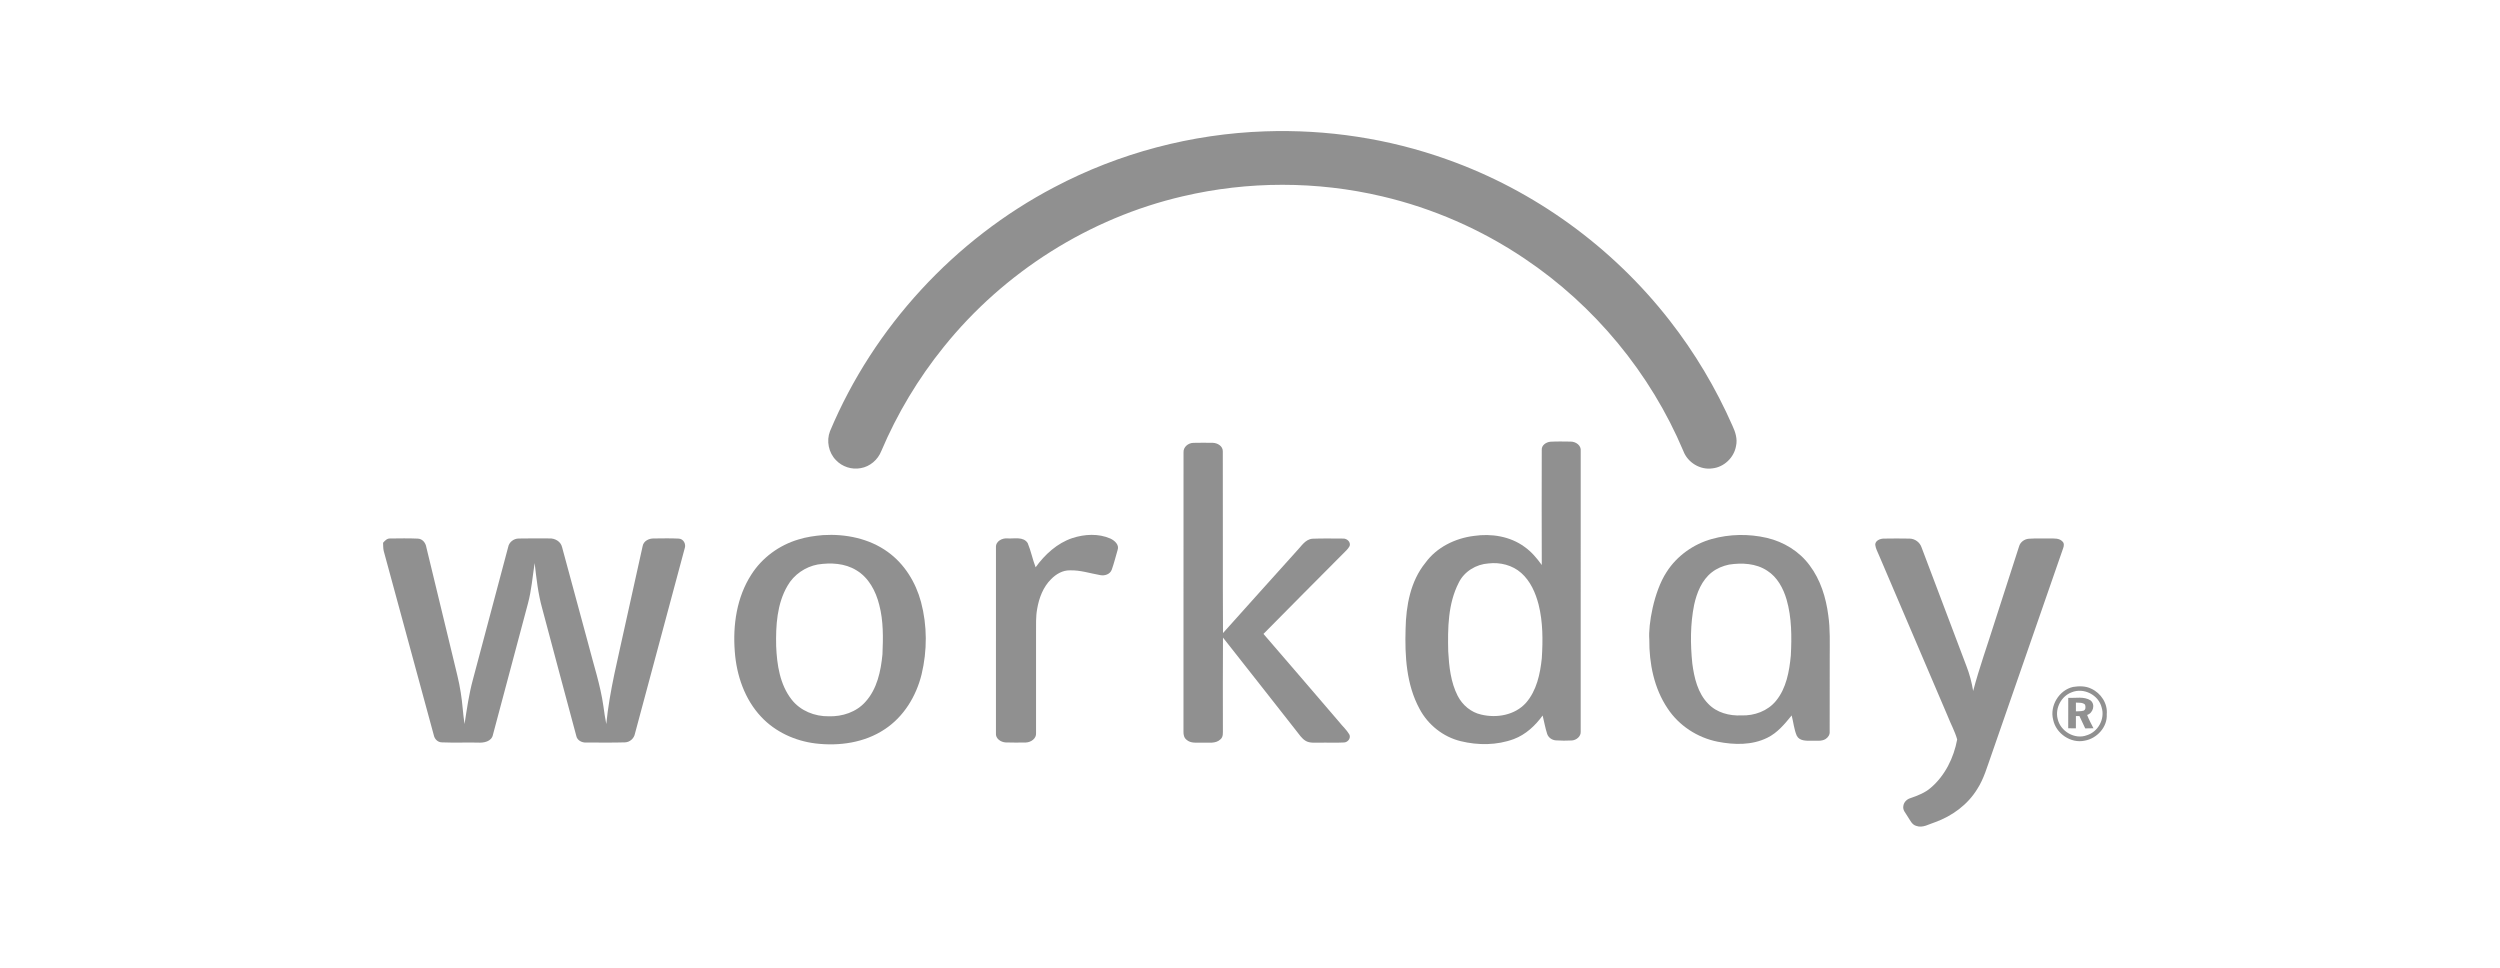 <svg width="248" height="96" viewBox="0 0 248 96" fill="none" xmlns="http://www.w3.org/2000/svg">
<path d="M125.487 13.03C131.602 12.817 137.757 13.745 143.525 15.808C152.202 18.879 159.957 24.506 165.632 31.796C168.128 34.994 170.219 38.509 171.857 42.228C172.148 42.847 172.372 43.543 172.216 44.233C172.025 45.39 171.019 46.347 169.861 46.463C168.659 46.64 167.416 45.884 166.988 44.742C163.729 37.011 158.168 30.297 151.232 25.649C146.943 22.76 142.134 20.657 137.109 19.479C130.63 17.951 123.808 17.951 117.327 19.474C108.074 21.622 99.602 26.973 93.626 34.408C91.092 37.541 89 41.033 87.423 44.748C87.082 45.612 86.297 46.288 85.382 46.44C84.5 46.612 83.54 46.304 82.924 45.642C82.199 44.909 81.962 43.738 82.336 42.777C86.676 32.431 94.713 23.74 104.595 18.567C111.03 15.171 118.23 13.277 125.487 13.03Z" fill="#909090"/>
<path d="M117.406 44.884C117.369 44.346 117.873 43.944 118.373 43.931C119.022 43.914 119.673 43.919 120.324 43.929C120.776 43.944 121.304 44.248 121.302 44.76C121.325 50.771 121.288 56.785 121.322 62.8C123.738 60.091 126.175 57.398 128.599 54.697C129.077 54.222 129.454 53.503 130.197 53.441C131.198 53.4 132.201 53.424 133.203 53.426C133.589 53.391 134.02 53.748 133.885 54.163C133.726 54.484 133.436 54.704 133.198 54.959C130.577 57.6 127.945 60.231 125.336 62.884C127.856 65.784 130.341 68.713 132.849 71.623C133.172 72.037 133.576 72.389 133.846 72.845C134.045 73.202 133.716 73.637 133.337 73.653C132.504 73.701 131.669 73.653 130.834 73.674C130.4 73.664 129.93 73.728 129.536 73.502C129.12 73.262 128.868 72.832 128.571 72.47C126.151 69.399 123.748 66.315 121.32 63.249C121.295 66.273 121.313 69.295 121.311 72.317C121.301 72.666 121.372 73.086 121.071 73.34C120.591 73.807 119.877 73.643 119.279 73.674C118.748 73.656 118.126 73.773 117.695 73.377C117.454 73.189 117.392 72.867 117.401 72.581C117.408 63.347 117.398 54.115 117.406 44.884Z" fill="#909090"/>
<path d="M106.385 53.375C107.598 52.982 108.965 52.907 110.153 53.426C110.57 53.623 111.055 54.044 110.866 54.562C110.676 55.214 110.514 55.872 110.286 56.512C110.119 56.971 109.59 57.142 109.146 57.052C108.145 56.879 107.162 56.546 106.136 56.579C105.42 56.562 104.76 56.95 104.27 57.452C103.48 58.23 103.071 59.32 102.887 60.401C102.742 61.182 102.783 61.98 102.776 62.769C102.776 66.086 102.778 69.404 102.776 72.721C102.822 73.266 102.263 73.637 101.774 73.656C101.104 73.665 100.434 73.674 99.764 73.65C99.28 73.625 98.735 73.268 98.798 72.719C98.795 66.577 98.791 60.438 98.799 54.297C98.758 53.686 99.429 53.354 99.956 53.411C100.616 53.455 101.518 53.204 101.947 53.874C102.273 54.651 102.428 55.49 102.734 56.274C103.655 55 104.877 53.877 106.385 53.375Z" fill="#909090"/>
<path d="M38 53.844C38.186 53.629 38.404 53.395 38.715 53.418C39.624 53.409 40.537 53.389 41.446 53.431C41.908 53.445 42.226 53.853 42.293 54.286C43.187 57.953 44.066 61.625 44.956 65.293C45.217 66.426 45.535 67.547 45.706 68.699C45.881 69.734 45.916 70.785 46.083 71.822C46.313 70.342 46.519 68.852 46.915 67.406C48.079 63.029 49.243 58.651 50.408 54.275C50.499 53.776 50.965 53.421 51.46 53.421C52.472 53.395 53.487 53.413 54.499 53.413C55.043 53.387 55.624 53.707 55.755 54.268C56.624 57.46 57.483 60.657 58.35 63.851C58.875 65.919 59.564 67.953 59.861 70.076C59.943 70.66 60.024 71.246 60.143 71.827C60.47 68.492 61.321 65.247 62.021 61.982C62.599 59.384 63.164 56.783 63.748 54.185C63.834 53.663 64.382 53.401 64.865 53.416C65.683 53.411 66.504 53.387 67.321 53.429C67.807 53.443 68.086 53.985 67.915 54.421C66.272 60.534 64.635 66.65 62.991 72.763C62.903 73.253 62.479 73.635 61.983 73.643C60.714 73.685 59.442 73.653 58.173 73.66C57.718 73.689 57.237 73.443 57.157 72.96C56.02 68.757 54.907 64.546 53.782 60.339C53.374 58.876 53.209 57.359 53.038 55.853C52.829 57.194 52.725 58.556 52.371 59.872C51.219 64.204 50.06 68.537 48.905 72.869C48.775 73.571 47.98 73.711 47.388 73.665C46.207 73.643 45.027 73.693 43.848 73.643C43.428 73.645 43.104 73.315 43.029 72.915C41.372 66.827 39.721 60.736 38.063 54.649C38.005 54.383 38.013 54.111 38 53.844Z" fill="#909090"/>
<path d="M186.848 53.429C187.709 53.414 188.575 53.411 189.436 53.429C189.961 53.437 190.453 53.798 190.619 54.303C192.107 58.224 193.584 62.152 195.07 66.074C195.381 66.87 195.598 67.701 195.737 68.544C196.352 66.217 197.17 63.953 197.888 61.657C198.687 59.174 199.488 56.691 200.291 54.207C200.41 53.775 200.818 53.48 201.252 53.443C201.956 53.391 202.664 53.437 203.369 53.418C203.781 53.422 204.272 53.374 204.586 53.707C204.789 53.881 204.746 54.17 204.661 54.395C202.283 61.234 199.912 68.076 197.537 74.916C197.125 76.056 196.807 77.248 196.143 78.273C195.189 79.834 193.644 80.958 191.946 81.566C191.353 81.751 190.741 82.162 190.103 81.932C189.65 81.815 189.476 81.34 189.234 80.992C189.061 80.675 188.74 80.382 188.807 79.988C188.838 79.598 189.149 79.28 189.515 79.175C190.231 78.926 190.959 78.651 191.539 78.142C192.948 76.94 193.82 75.162 194.152 73.353C193.927 72.549 193.511 71.81 193.209 71.033C190.941 65.719 188.673 60.404 186.4 55.093C186.263 54.746 186.062 54.414 186.023 54.037C186.028 53.623 186.499 53.441 186.848 53.429Z" fill="#909090"/>
<path d="M81.112 55.999C79.875 56.231 78.747 57.007 78.119 58.113C77.07 59.906 76.949 62.07 76.996 64.103C77.071 65.944 77.364 67.908 78.529 69.396C79.398 70.516 80.826 71.078 82.214 71.056C83.549 71.099 84.948 70.643 85.853 69.62C87.01 68.345 87.381 66.576 87.54 64.908C87.61 63.27 87.643 61.602 87.221 60.002C86.886 58.65 86.178 57.299 84.953 56.571C83.813 55.865 82.404 55.8 81.112 55.999ZM81.635 53.083C83.873 52.944 86.218 53.413 88.066 54.75C89.718 55.935 90.841 57.761 91.365 59.719C91.988 62.057 91.985 64.552 91.42 66.903C90.888 69.069 89.643 71.111 87.764 72.342C85.757 73.685 83.236 74.034 80.88 73.748C78.873 73.499 76.917 72.611 75.519 71.12C73.877 69.385 73.061 66.996 72.891 64.633C72.685 62.014 73.083 59.241 74.529 57.004C75.598 55.32 77.298 54.083 79.194 53.519C79.985 53.27 80.81 53.154 81.635 53.083Z" fill="#909090"/>
<path d="M147.661 55.893C146.434 55.972 145.25 56.684 144.702 57.813C143.632 59.901 143.61 62.331 143.664 64.628C143.749 66.128 143.911 67.677 144.604 69.032C145.073 69.944 145.925 70.665 146.932 70.886C148.473 71.26 150.287 70.943 151.382 69.716C152.437 68.504 152.785 66.857 152.947 65.298C153.058 63.521 153.065 61.707 152.628 59.968C152.327 58.805 151.818 57.643 150.904 56.835C150.028 56.057 148.807 55.758 147.661 55.893ZM152.942 44.626C152.914 44.155 153.391 43.854 153.807 43.818C154.471 43.781 155.138 43.799 155.804 43.806C156.312 43.801 156.879 44.182 156.806 44.75C156.806 54.026 156.808 63.3 156.805 72.574C156.839 73.053 156.372 73.425 155.933 73.454C155.403 73.482 154.872 73.482 154.344 73.445C153.972 73.421 153.612 73.181 153.485 72.822C153.286 72.219 153.182 71.593 153.03 70.98C152.296 71.985 151.348 72.874 150.172 73.315C148.493 73.938 146.625 73.948 144.899 73.524C143.166 73.103 141.656 71.903 140.82 70.322C139.507 67.909 139.352 65.071 139.434 62.38C139.481 60.08 139.916 57.654 141.402 55.829C142.523 54.282 144.36 53.394 146.215 53.162C147.942 52.907 149.814 53.2 151.244 54.255C151.92 54.734 152.461 55.377 152.944 56.049C152.93 52.243 152.934 48.435 152.942 44.626Z" fill="#909090"/>
<path d="M171.521 56.008C170.905 56.135 170.309 56.384 169.811 56.773C168.816 57.554 168.322 58.795 168.058 60C167.674 61.913 167.679 63.888 167.877 65.822C168.063 67.243 168.417 68.759 169.451 69.81C170.292 70.701 171.561 71.027 172.749 70.969C174.026 71.015 175.355 70.536 176.179 69.524C177.209 68.268 177.5 66.598 177.65 65.024C177.745 63.173 177.747 61.278 177.231 59.482C176.905 58.363 176.309 57.249 175.304 56.612C174.196 55.879 172.796 55.812 171.521 56.008ZM169.811 53.468C171.583 52.973 173.48 52.944 175.271 53.357C176.934 53.746 178.491 54.687 179.514 56.081C180.594 57.51 181.14 59.282 181.367 61.047C181.564 62.409 181.507 63.788 181.509 65.16C181.509 67.635 181.509 70.111 181.503 72.586C181.529 72.888 181.34 73.155 181.097 73.312C180.684 73.568 180.173 73.455 179.714 73.484C179.198 73.48 178.52 73.526 178.24 72.985C177.966 72.349 177.909 71.64 177.733 70.971C177.042 71.819 176.326 72.693 175.325 73.182C173.801 73.942 172.019 73.897 170.388 73.576C168.392 73.179 166.553 71.989 165.425 70.274C164.08 68.278 163.592 65.813 163.611 63.431C163.5 62 164.045 58.709 165.326 56.744C166.35 55.138 167.993 53.975 169.811 53.468Z" fill="#909090"/>
<path d="M205.507 68.677C204.494 69.052 203.856 70.231 204.115 71.295C204.379 72.544 205.82 73.396 207.023 72.934C208.131 72.593 208.831 71.318 208.487 70.194C208.185 68.93 206.696 68.182 205.507 68.677ZM205.648 68.143C206.249 68.047 206.902 68.041 207.46 68.322C208.41 68.757 209.093 69.785 208.99 70.854C209.069 72.13 208.004 73.27 206.79 73.475C205.423 73.768 203.951 72.769 203.673 71.394C203.313 70.01 204.267 68.453 205.648 68.143Z" fill="#909090"/>
<path d="M205.93 69.697C205.928 69.987 205.927 70.276 205.93 70.568C206.182 70.552 206.441 70.568 206.69 70.499C206.924 70.401 206.9 70.101 206.837 69.901C206.595 69.662 206.236 69.724 205.93 69.697ZM205.17 69.226C205.897 69.268 206.712 69.061 207.366 69.47C207.894 69.869 207.638 70.738 207.043 70.923C207.214 71.381 207.453 71.806 207.672 72.243C207.397 72.248 207.126 72.253 206.855 72.258C206.66 71.853 206.468 71.445 206.281 71.037C206.162 71.034 206.045 71.033 205.93 71.031C205.928 71.438 205.928 71.845 205.928 72.253C205.671 72.249 205.419 72.246 205.167 72.244C205.169 71.237 205.165 70.231 205.17 69.226Z" fill="#909090"/>
</svg>
